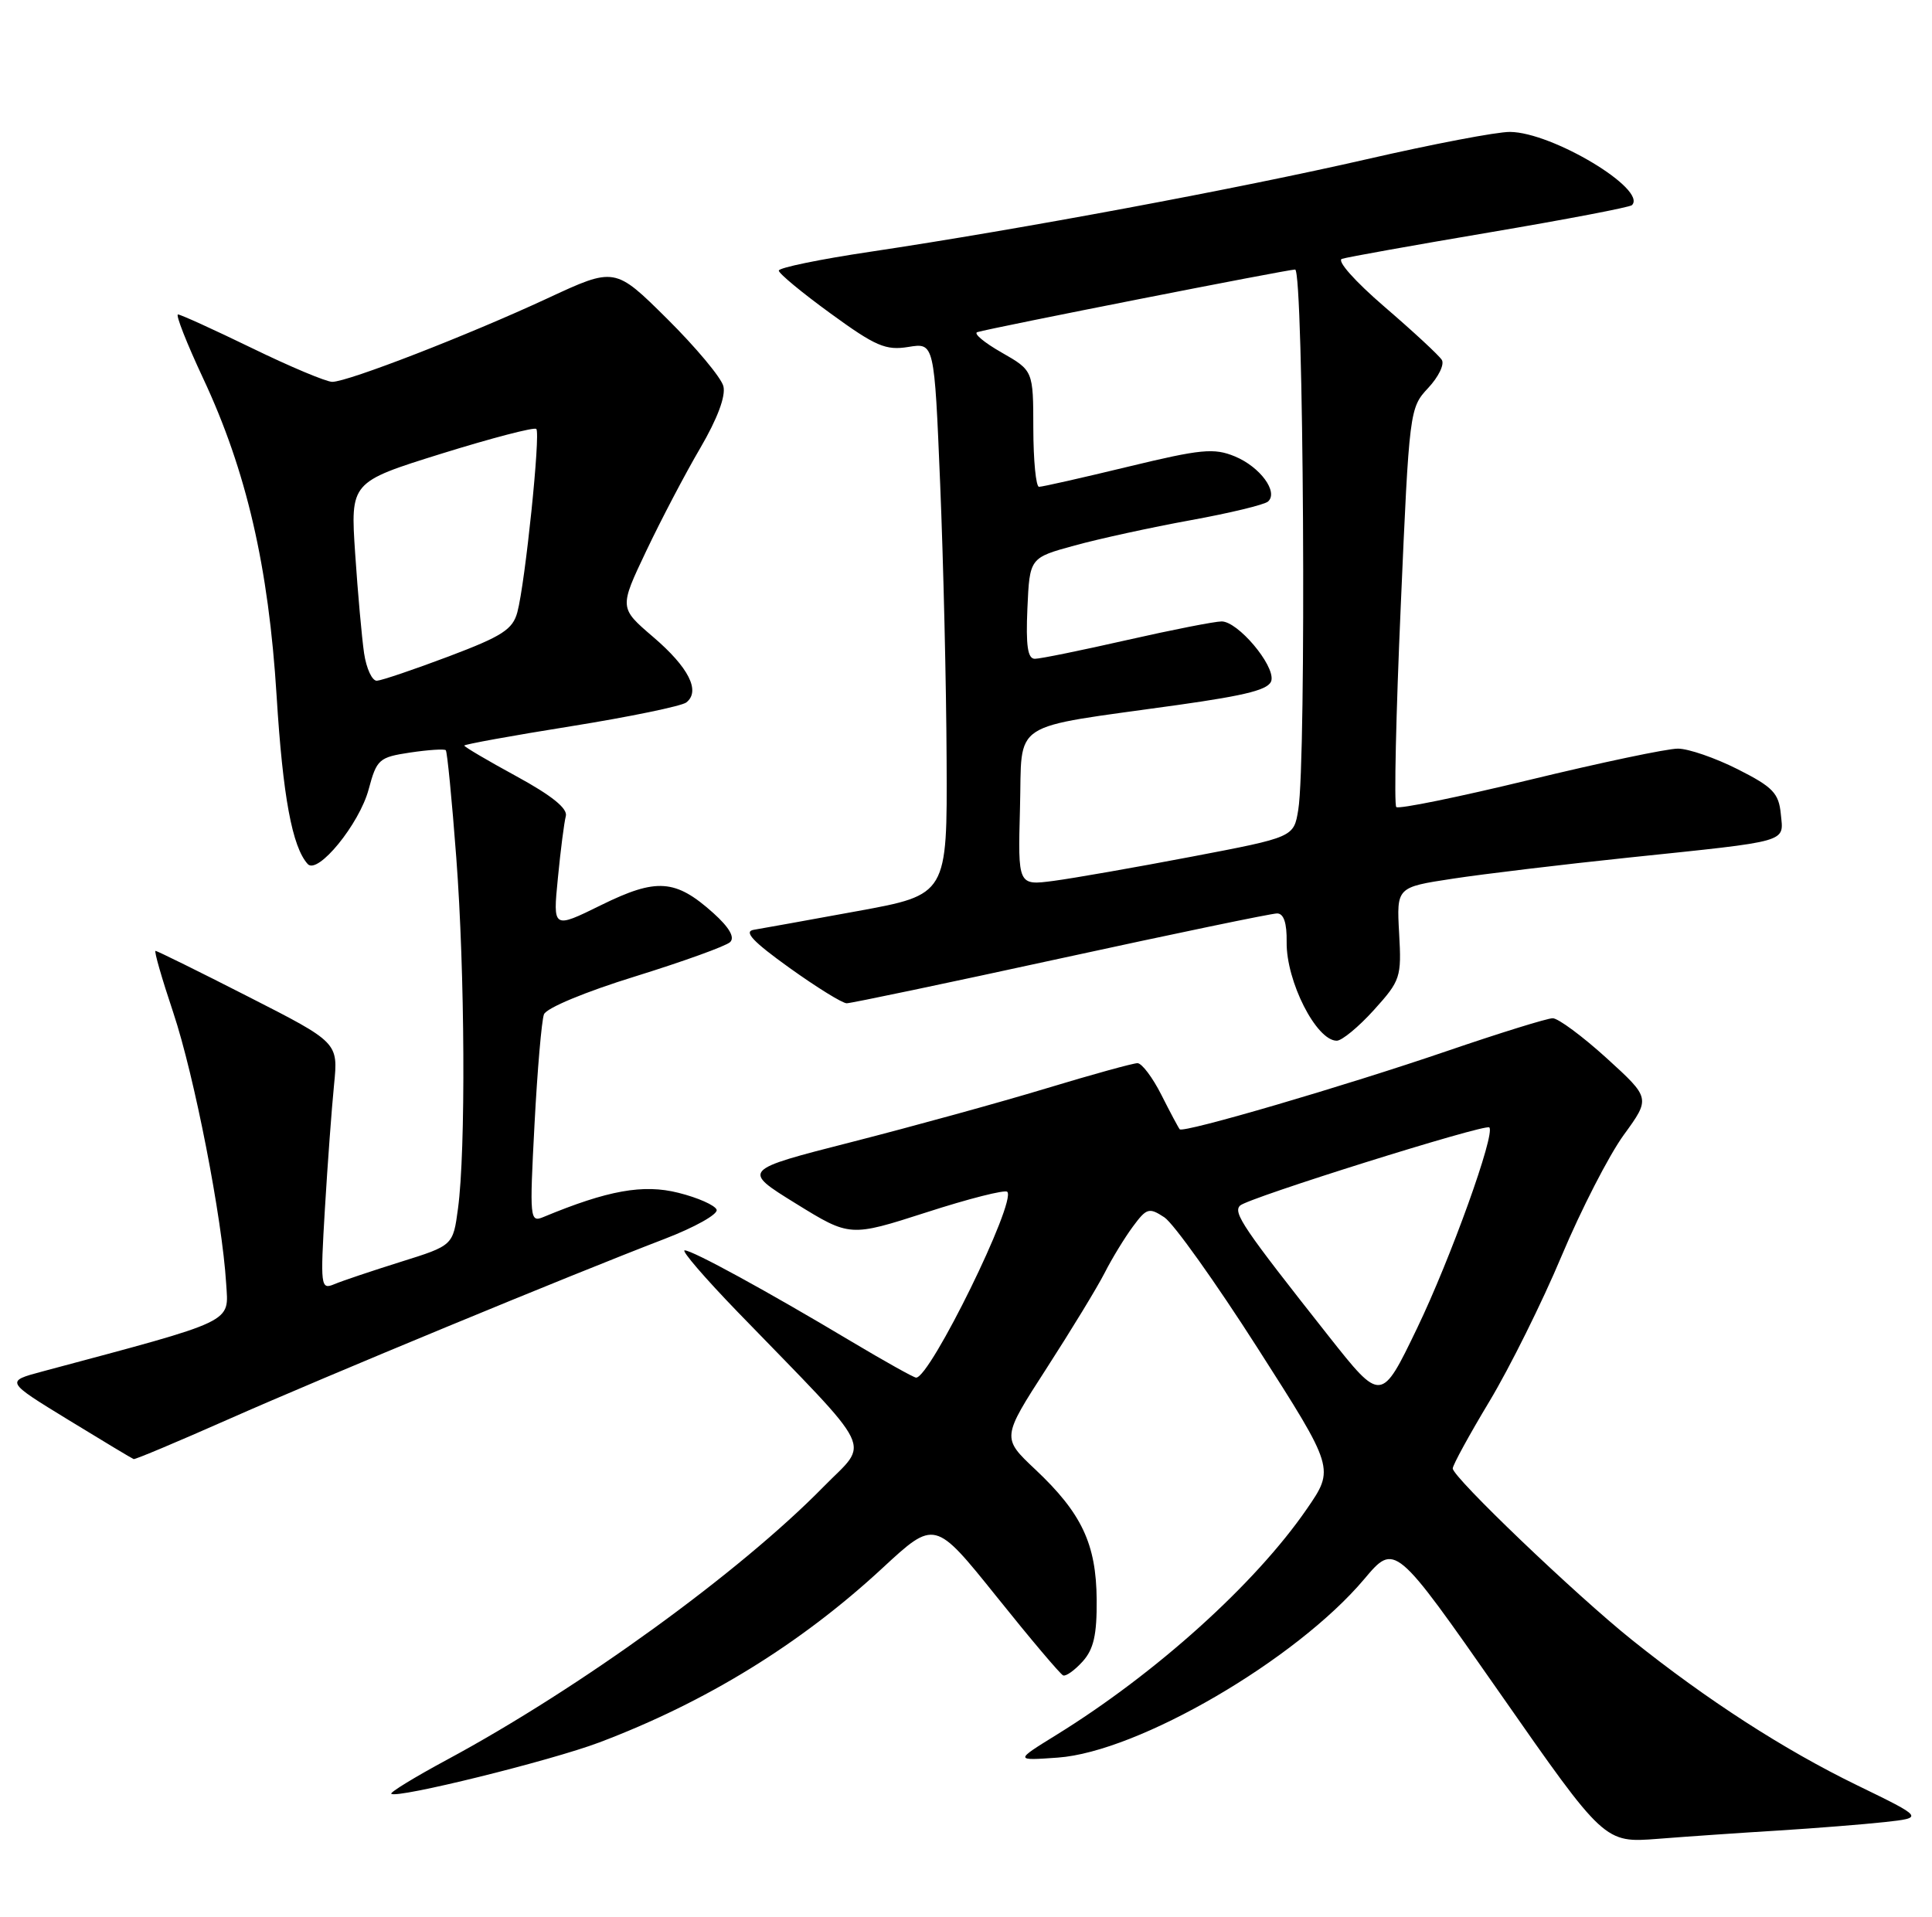 <?xml version="1.0" encoding="UTF-8" standalone="no"?>
<!DOCTYPE svg PUBLIC "-//W3C//DTD SVG 1.1//EN" "http://www.w3.org/Graphics/SVG/1.1/DTD/svg11.dtd" >
<svg xmlns="http://www.w3.org/2000/svg" xmlns:xlink="http://www.w3.org/1999/xlink" version="1.1" viewBox="0 0 258 256">
 <g >
 <path fill="currentColor"
d=" M 237.50 244.49 C 242.45 244.18 248.84 243.67 251.70 243.36 C 256.91 242.78 256.91 242.78 247.97 238.43 C 238.21 233.68 227.93 227.04 217.93 219.03 C 210.40 213.00 194.00 197.30 194.00 196.13 C 194.00 195.68 196.21 191.64 198.91 187.15 C 201.61 182.65 205.95 173.92 208.54 167.74 C 211.14 161.56 214.87 154.29 216.84 151.58 C 220.41 146.67 220.41 146.67 214.55 141.33 C 211.32 138.40 208.08 136.00 207.35 136.00 C 206.62 136.00 200.28 137.97 193.26 140.37 C 179.53 145.07 158.02 151.37 157.54 150.83 C 157.38 150.65 156.28 148.59 155.10 146.25 C 153.92 143.91 152.48 142.00 151.90 142.00 C 151.31 142.00 145.81 143.52 139.67 145.38 C 133.53 147.24 121.87 150.45 113.78 152.52 C 99.05 156.28 99.05 156.28 106.28 160.75 C 113.50 165.21 113.50 165.21 123.73 161.92 C 129.35 160.10 134.21 158.87 134.51 159.18 C 135.78 160.45 124.23 184.00 122.34 184.00 C 122.03 184.00 118.12 181.81 113.64 179.14 C 102.38 172.41 92.48 167.00 91.43 167.00 C 90.94 167.00 94.14 170.71 98.53 175.25 C 117.28 194.61 116.14 192.28 109.96 198.59 C 98.78 210.00 77.46 225.46 59.70 235.03 C 55.41 237.34 52.06 239.39 52.25 239.58 C 52.93 240.27 73.56 235.17 80.04 232.72 C 94.30 227.33 106.90 219.57 117.83 209.45 C 124.83 202.97 124.83 202.97 133.07 213.23 C 137.59 218.88 141.60 223.62 141.97 223.77 C 142.34 223.93 143.51 223.09 144.57 221.92 C 146.05 220.28 146.49 218.35 146.45 213.64 C 146.39 206.21 144.45 202.10 138.26 196.27 C 133.77 192.04 133.77 192.04 139.75 182.77 C 143.04 177.67 146.54 171.93 147.52 170.00 C 148.50 168.07 150.20 165.29 151.29 163.82 C 153.12 161.34 153.45 161.25 155.49 162.59 C 156.71 163.39 162.32 171.26 167.97 180.10 C 178.23 196.15 178.23 196.15 174.50 201.56 C 167.63 211.54 154.37 223.50 141.05 231.73 C 135.50 235.16 135.50 235.16 141.26 234.75 C 152.01 233.98 173.07 221.71 182.17 210.92 C 186.27 206.05 186.27 206.05 200.27 226.10 C 214.26 246.15 214.26 246.15 221.38 245.60 C 225.30 245.29 232.55 244.79 237.50 244.49 Z  M 30.53 189.55 C 43.38 183.86 76.23 170.27 88.78 165.46 C 92.78 163.92 95.89 162.18 95.70 161.58 C 95.51 160.99 93.20 159.96 90.58 159.31 C 85.90 158.13 81.16 158.98 72.59 162.54 C 70.75 163.31 70.71 162.87 71.38 150.15 C 71.76 142.90 72.33 136.30 72.64 135.48 C 72.97 134.63 78.16 132.47 84.86 130.40 C 91.26 128.41 96.95 126.36 97.50 125.83 C 98.16 125.20 97.39 123.87 95.26 121.95 C 90.20 117.41 87.68 117.24 80.27 120.89 C 73.83 124.06 73.83 124.06 74.50 117.28 C 74.86 113.55 75.34 109.83 75.56 109.00 C 75.83 107.99 73.69 106.26 68.98 103.69 C 65.14 101.60 62.00 99.75 62.00 99.58 C 62.00 99.42 68.41 98.25 76.25 97.00 C 84.09 95.74 91.02 94.31 91.65 93.82 C 93.58 92.31 91.97 89.13 87.22 85.07 C 82.69 81.19 82.69 81.19 86.29 73.61 C 88.27 69.44 91.52 63.24 93.51 59.85 C 95.80 55.93 96.94 52.90 96.60 51.58 C 96.31 50.44 92.93 46.39 89.09 42.58 C 82.11 35.66 82.11 35.66 73.10 39.85 C 62.51 44.77 46.45 51.00 44.37 51.00 C 43.57 51.00 38.75 48.98 33.66 46.50 C 28.57 44.03 24.12 42.00 23.77 42.00 C 23.42 42.00 24.93 45.84 27.13 50.54 C 32.91 62.88 35.87 75.68 36.94 92.96 C 37.77 106.37 39.02 113.11 41.09 115.40 C 42.43 116.88 47.99 110.06 49.23 105.43 C 50.31 101.40 50.61 101.14 54.78 100.51 C 57.20 100.15 59.34 100.01 59.53 100.20 C 59.72 100.39 60.35 106.83 60.93 114.52 C 62.09 129.81 62.21 153.66 61.16 161.42 C 60.50 166.35 60.50 166.35 53.50 168.54 C 49.65 169.75 45.65 171.09 44.62 171.53 C 42.82 172.28 42.77 171.82 43.39 161.41 C 43.75 155.41 44.30 147.97 44.61 144.87 C 45.17 139.24 45.17 139.24 33.16 133.12 C 26.56 129.75 20.98 127.00 20.77 127.00 C 20.55 127.00 21.62 130.71 23.14 135.25 C 25.96 143.70 29.66 162.64 30.20 171.41 C 30.53 176.77 31.71 176.20 5.61 183.19 C 0.73 184.50 0.73 184.50 9.11 189.63 C 13.73 192.46 17.66 194.82 17.85 194.88 C 18.05 194.95 23.75 192.55 30.53 189.55 Z  M 183.48 134.89 C 187.03 130.96 187.17 130.53 186.84 124.65 C 186.50 118.50 186.50 118.50 194.00 117.36 C 198.12 116.73 208.70 115.46 217.50 114.54 C 239.25 112.27 238.18 112.58 237.81 108.72 C 237.54 105.94 236.76 105.12 232.07 102.75 C 229.08 101.24 225.48 99.99 224.07 99.99 C 222.66 99.98 213.74 101.86 204.26 104.16 C 194.77 106.46 186.76 108.10 186.46 107.79 C 186.15 107.49 186.42 95.37 187.06 80.87 C 188.19 54.83 188.24 54.47 190.71 51.83 C 192.09 50.36 192.92 48.67 192.54 48.07 C 192.17 47.47 188.73 44.28 184.89 40.98 C 180.90 37.54 178.47 34.80 179.21 34.57 C 179.92 34.34 188.81 32.75 198.96 31.03 C 209.12 29.31 217.65 27.68 217.93 27.40 C 220.02 25.31 207.29 17.66 201.64 17.62 C 199.91 17.60 191.30 19.25 182.50 21.27 C 165.45 25.18 136.35 30.61 116.25 33.62 C 109.51 34.62 104.00 35.76 104.00 36.14 C 104.00 36.53 107.11 39.10 110.92 41.87 C 116.93 46.25 118.29 46.83 121.30 46.34 C 124.77 45.77 124.77 45.77 125.55 64.64 C 125.98 75.01 126.37 91.60 126.41 101.50 C 126.50 119.50 126.50 119.50 114.50 121.69 C 107.90 122.90 101.66 124.02 100.64 124.19 C 99.28 124.42 100.55 125.77 105.40 129.25 C 109.04 131.86 112.49 134.00 113.07 134.00 C 113.65 134.00 126.52 131.30 141.66 128.00 C 156.81 124.70 169.80 122.00 170.54 122.00 C 171.43 122.00 171.86 123.27 171.82 125.83 C 171.75 131.06 175.78 139.00 178.51 139.00 C 179.20 139.00 181.44 137.15 183.48 134.89 Z  M 177.40 178.42 C 165.99 163.97 164.63 161.97 165.60 161.02 C 166.64 160.00 198.31 150.07 198.88 150.58 C 199.74 151.36 193.69 168.17 189.23 177.42 C 184.45 187.34 184.45 187.34 177.40 178.42 Z  M 48.62 87.25 C 48.32 85.19 47.78 79.20 47.43 73.95 C 46.79 64.39 46.79 64.39 58.96 60.59 C 65.65 58.51 71.35 57.02 71.62 57.29 C 72.20 57.87 70.14 77.84 69.09 81.76 C 68.47 84.07 67.08 84.97 59.93 87.67 C 55.29 89.42 50.98 90.88 50.34 90.92 C 49.70 90.97 48.93 89.31 48.62 87.25 Z  M 136.21 107.92 C 136.54 96.00 134.45 97.37 157.21 94.17 C 166.71 92.83 169.55 92.08 169.79 90.85 C 170.19 88.78 165.30 83.00 163.14 83.00 C 162.22 83.00 156.52 84.12 150.48 85.49 C 144.44 86.86 138.92 87.99 138.20 87.99 C 137.24 88.00 136.98 86.27 137.20 81.25 C 137.50 74.50 137.50 74.50 143.50 72.86 C 146.80 71.95 153.78 70.43 159.00 69.48 C 164.22 68.53 168.88 67.41 169.34 66.98 C 170.74 65.71 168.28 62.36 164.91 60.96 C 162.12 59.81 160.42 59.97 150.62 62.34 C 144.50 63.82 139.16 65.03 138.75 65.02 C 138.34 65.01 138.00 61.51 137.99 57.25 C 137.98 49.50 137.98 49.50 133.75 47.08 C 131.42 45.75 129.96 44.53 130.51 44.36 C 132.44 43.78 171.92 36.00 172.95 36.00 C 174.09 36.00 174.48 101.49 173.37 108.16 C 172.77 111.82 172.77 111.82 159.13 114.42 C 151.64 115.85 143.35 117.30 140.71 117.65 C 135.93 118.28 135.93 118.28 136.21 107.92 Z "/>
</g>
</svg>